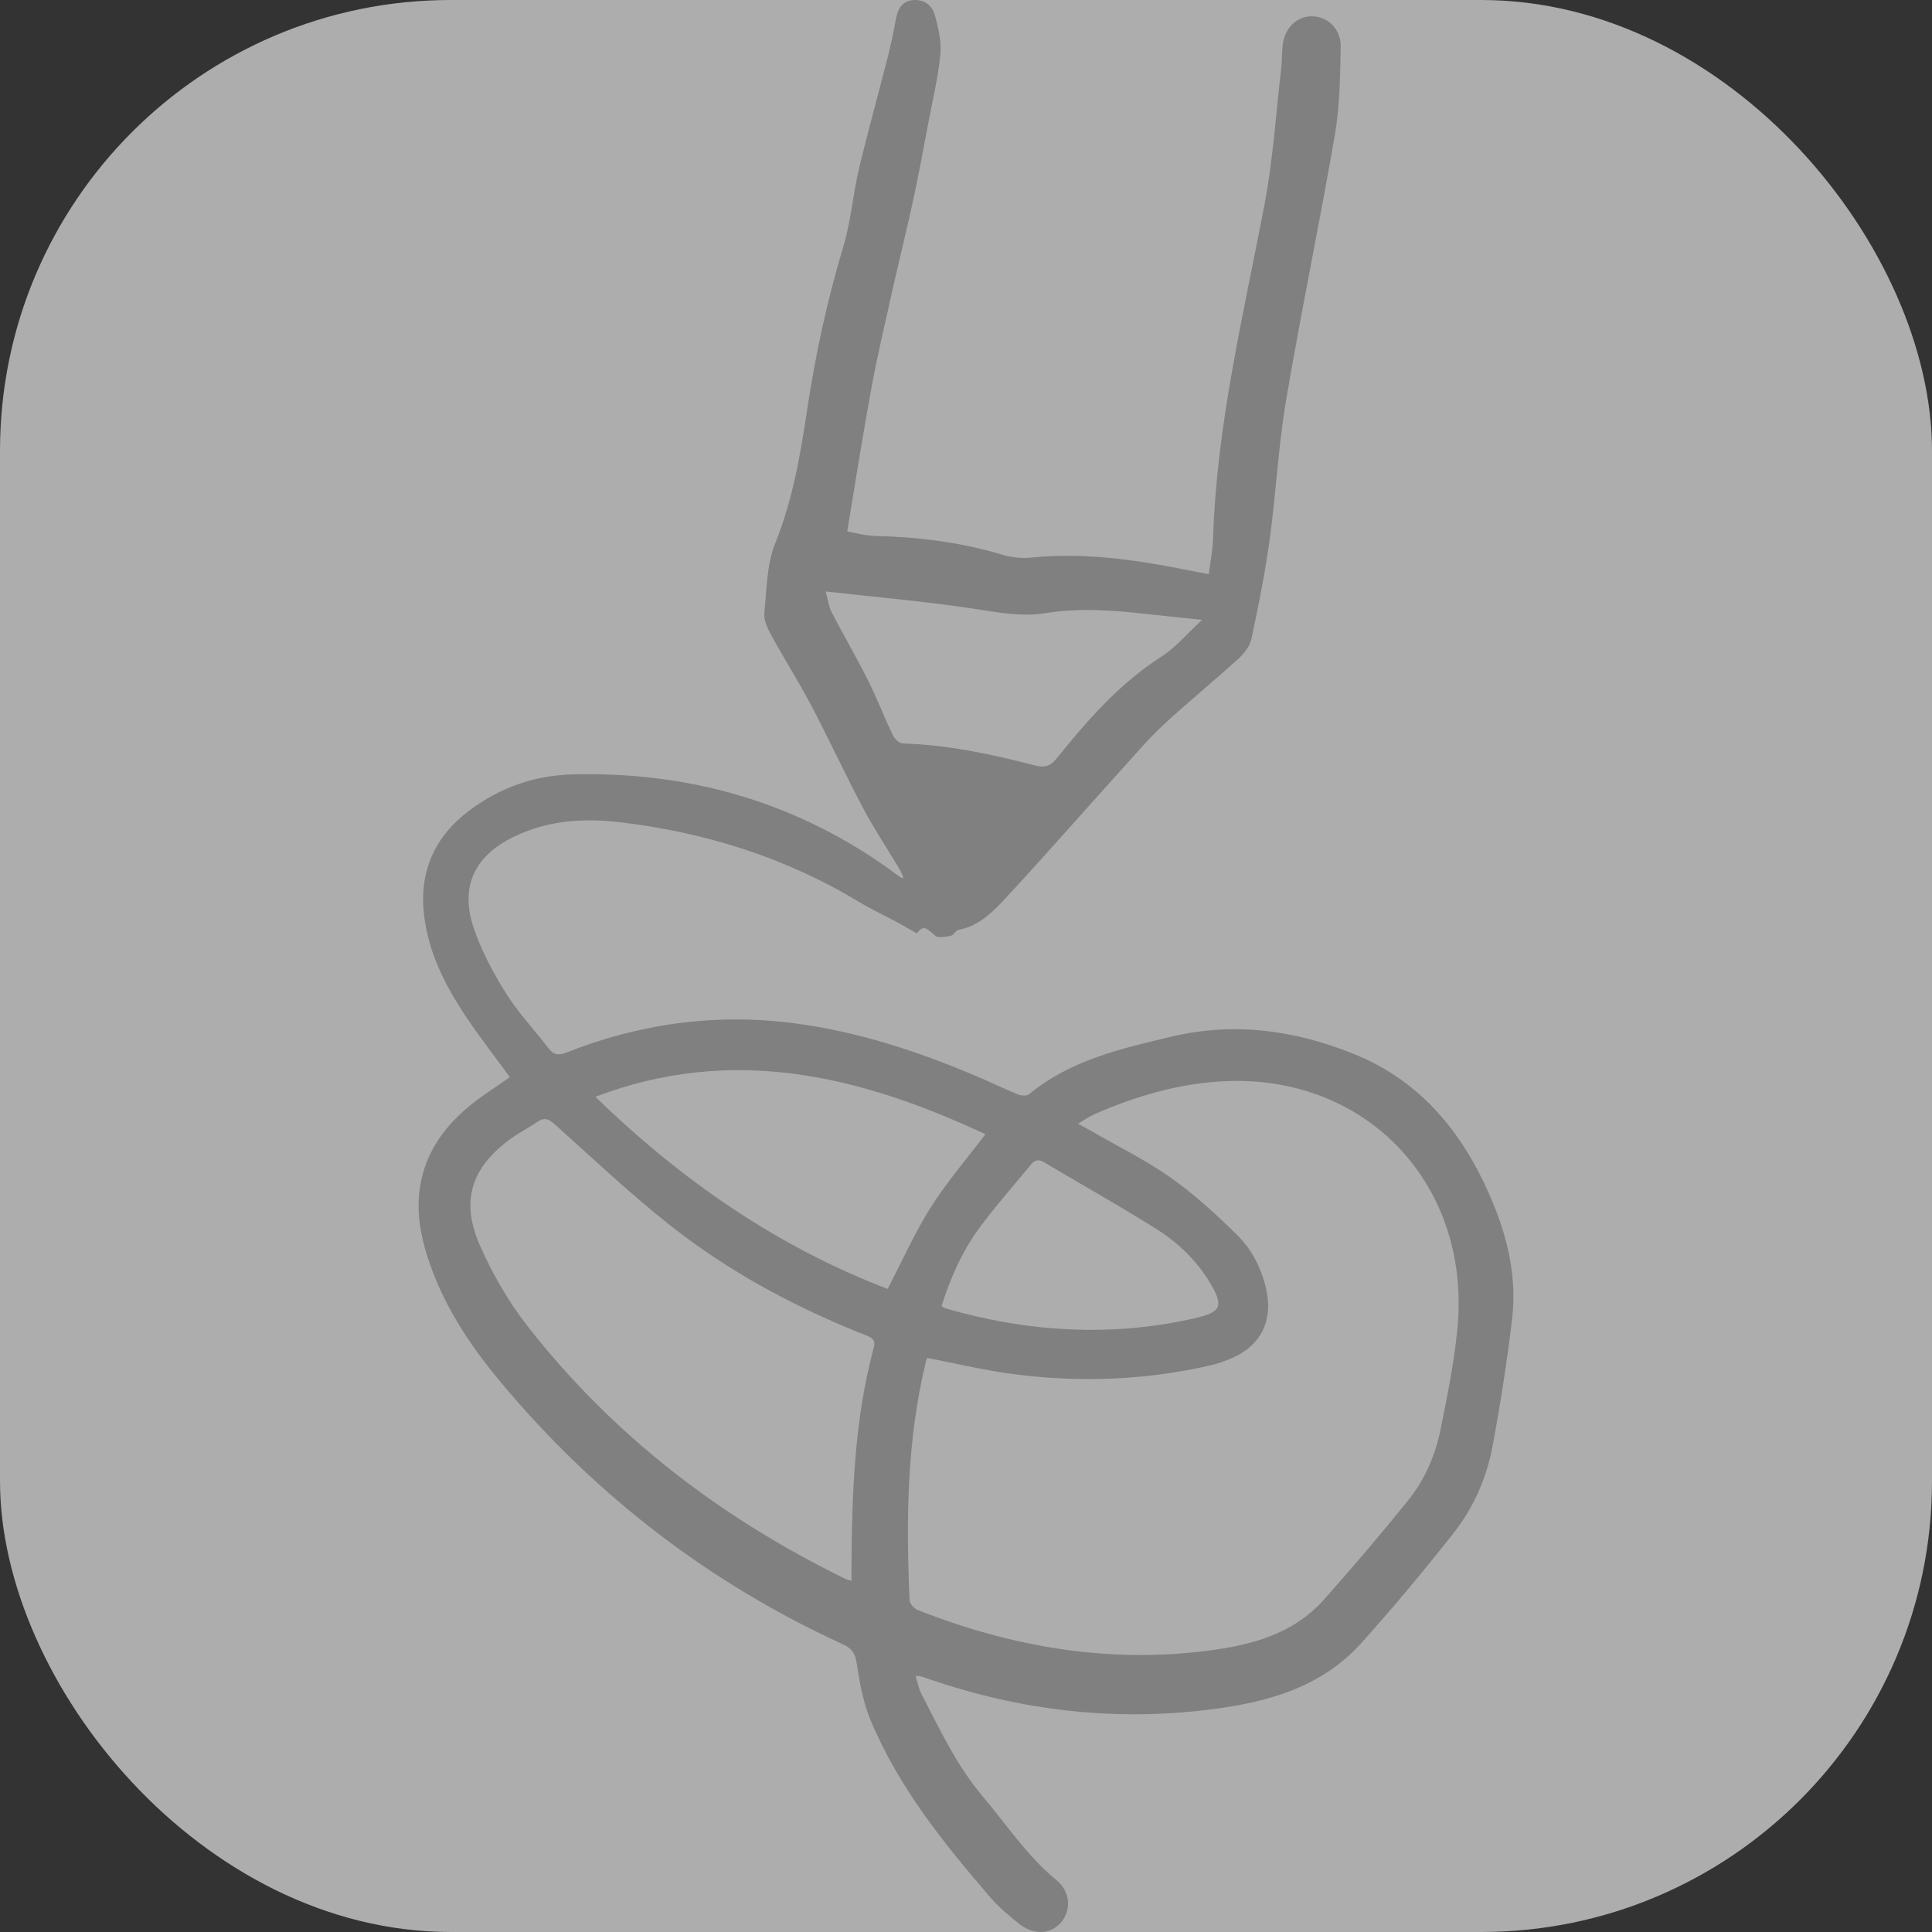 <svg width="60" height="60" viewBox="0 0 60 60" fill="none" xmlns="http://www.w3.org/2000/svg">
<rect x="0" y="0" width="60" height="60" fill="#333333" stroke="none"/>
<rect width="60" height="60" rx="14" fill="white" fill-opacity="0.6"/>
<path d="M15.839 33.457C15.381 32.831 14.91 32.228 14.485 31.594C13.836 30.624 13.304 29.594 13.168 28.406C13.014 27.061 13.498 25.988 14.56 25.183C15.509 24.463 16.603 24.08 17.772 24.05C21.274 23.959 24.512 24.84 27.422 26.853C27.603 26.978 27.776 27.112 27.955 27.24C27.973 27.253 27.997 27.256 28.061 27.276C28.019 27.175 27.996 27.094 27.955 27.025C27.57 26.378 27.151 25.749 26.798 25.085C26.245 24.042 25.75 22.966 25.2 21.921C24.808 21.175 24.355 20.463 23.949 19.724C23.836 19.518 23.716 19.263 23.737 19.045C23.809 18.309 23.811 17.523 24.081 16.855C24.629 15.5 24.861 14.084 25.076 12.666C25.333 10.96 25.702 9.288 26.196 7.637C26.428 6.862 26.489 6.037 26.675 5.247C26.952 4.084 27.275 2.931 27.57 1.772C27.664 1.402 27.746 1.027 27.811 0.65C27.867 0.327 27.972 0.051 28.332 0.006C28.675 -0.036 28.941 0.152 29.029 0.459C29.14 0.854 29.241 1.283 29.204 1.683C29.139 2.384 28.97 3.079 28.838 3.774C28.687 4.573 28.541 5.374 28.37 6.168C28.165 7.121 27.927 8.066 27.714 9.018C27.487 10.036 27.246 11.053 27.057 12.08C26.79 13.529 26.565 14.986 26.311 16.504C26.564 16.548 26.862 16.636 27.161 16.643C28.502 16.676 29.82 16.836 31.112 17.221C31.393 17.306 31.708 17.348 31.997 17.319C33.705 17.141 35.372 17.398 37.035 17.736C37.19 17.768 37.346 17.794 37.541 17.829C37.589 17.438 37.661 17.084 37.673 16.728C37.781 13.197 38.617 9.782 39.273 6.337C39.536 4.95 39.625 3.528 39.789 2.122C39.817 1.88 39.805 1.633 39.836 1.39C39.903 0.849 40.294 0.487 40.775 0.507C41.25 0.526 41.649 0.911 41.637 1.462C41.618 2.366 41.611 3.284 41.458 4.17C40.984 6.929 40.409 9.67 39.941 12.429C39.699 13.858 39.629 15.317 39.431 16.755C39.289 17.79 39.084 18.816 38.865 19.838C38.817 20.067 38.636 20.298 38.456 20.462C37.696 21.152 36.898 21.8 36.144 22.499C35.68 22.929 35.266 23.417 34.84 23.888C33.654 25.202 32.487 26.535 31.285 27.833C30.867 28.287 30.43 28.754 29.77 28.876C29.683 28.892 29.621 29.042 29.534 29.059C29.372 29.091 29.138 29.142 29.045 29.059C28.724 28.773 28.671 28.75 28.469 28.986C28.251 28.862 28.054 28.745 27.853 28.636C27.457 28.424 27.048 28.233 26.664 28.001C24.403 26.638 21.948 25.867 19.348 25.546C18.428 25.432 17.508 25.438 16.613 25.726C16.373 25.803 16.134 25.897 15.909 26.009C14.73 26.605 14.286 27.543 14.707 28.805C14.946 29.523 15.316 30.209 15.717 30.852C16.095 31.458 16.599 31.983 17.033 32.554C17.195 32.768 17.351 32.782 17.591 32.688C19.874 31.785 22.233 31.462 24.671 31.779C26.65 32.038 28.527 32.656 30.357 33.436C30.78 33.616 31.197 33.819 31.623 33.992C31.722 34.031 31.891 34.04 31.96 33.981C33.248 32.919 34.812 32.567 36.373 32.196C38.316 31.732 40.194 31.989 42.02 32.721C44.21 33.597 45.533 35.308 46.4 37.445C46.861 38.583 47.105 39.767 46.957 40.991C46.798 42.304 46.594 43.614 46.352 44.916C46.166 45.91 45.755 46.836 45.132 47.625C44.215 48.786 43.267 49.926 42.278 51.025C41.027 52.415 39.347 52.87 37.573 53.091C34.581 53.467 31.674 53.118 28.829 52.137C28.742 52.108 28.656 52.078 28.567 52.051C28.547 52.045 28.521 52.051 28.435 52.051C28.497 52.248 28.53 52.439 28.615 52.605C29.183 53.706 29.711 54.831 30.52 55.79C31.265 56.672 31.903 57.645 32.81 58.39C33.262 58.761 33.271 59.356 32.931 59.725C32.596 60.087 32.076 60.096 31.624 59.726C31.33 59.484 31.028 59.242 30.78 58.953C29.318 57.259 27.911 55.517 27.037 53.423C26.803 52.864 26.694 52.243 26.603 51.639C26.556 51.326 26.438 51.184 26.17 51.062C22.026 49.163 18.491 46.445 15.557 42.934C14.73 41.945 13.999 40.882 13.511 39.677C13.303 39.165 13.129 38.623 13.048 38.079C12.825 36.566 13.392 35.341 14.536 34.383C14.941 34.044 15.394 33.765 15.834 33.452L15.839 33.457ZM28.805 42.171C28.788 42.202 28.771 42.221 28.766 42.243C28.161 44.695 28.137 47.192 28.248 49.694C28.253 49.803 28.39 49.957 28.501 50.001C31.388 51.137 34.361 51.659 37.462 51.27C38.837 51.097 40.148 50.765 41.117 49.676C42.008 48.675 42.878 47.653 43.72 46.61C44.235 45.974 44.57 45.219 44.733 44.414C44.943 43.379 45.154 42.339 45.259 41.29C45.702 36.862 42.519 33.415 38.121 33.574C36.687 33.625 35.308 34.025 33.988 34.604C33.824 34.675 33.674 34.783 33.476 34.9C33.636 34.985 33.747 35.042 33.854 35.105C34.693 35.589 35.569 36.018 36.359 36.574C37.098 37.095 37.774 37.719 38.423 38.356C38.887 38.812 39.182 39.403 39.327 40.056C39.536 41.001 39.166 41.773 38.289 42.164C38.038 42.277 37.772 42.363 37.504 42.423C35.46 42.879 33.396 42.942 31.327 42.654C30.488 42.537 29.66 42.339 28.805 42.173V42.171ZM26.443 49.092C26.443 48.926 26.443 48.8 26.443 48.674C26.458 46.381 26.533 44.093 27.133 41.862C27.202 41.608 27.086 41.546 26.892 41.469C24.717 40.611 22.661 39.513 20.821 38.061C19.572 37.077 18.412 35.977 17.227 34.914C17.04 34.746 16.906 34.695 16.695 34.837C16.429 35.019 16.138 35.166 15.877 35.354C14.637 36.25 14.29 37.288 14.909 38.688C15.295 39.559 15.783 40.413 16.367 41.163C19.033 44.583 22.386 47.142 26.253 49.033C26.292 49.053 26.338 49.062 26.442 49.094L26.443 49.092ZM27.567 40.029C28.025 39.149 28.406 38.285 28.904 37.497C29.407 36.704 30.026 35.987 30.603 35.224C26.713 33.407 22.752 32.437 18.491 34.062C21.171 36.666 24.148 38.72 27.566 40.029H27.567ZM37.333 19.249C36.709 19.184 36.176 19.133 35.643 19.072C34.59 18.953 33.537 18.871 32.48 19.04C31.707 19.165 30.956 19.012 30.191 18.897C28.722 18.675 27.239 18.549 25.644 18.369C25.715 18.629 25.738 18.84 25.828 19.016C26.195 19.724 26.599 20.413 26.957 21.127C27.237 21.685 27.459 22.273 27.73 22.838C27.783 22.949 27.93 23.087 28.037 23.089C29.437 23.13 30.797 23.423 32.144 23.772C32.473 23.856 32.639 23.777 32.834 23.532C33.785 22.349 34.782 21.216 36.078 20.385C36.523 20.1 36.877 19.669 37.333 19.249ZM29.239 40.559C29.304 40.598 29.331 40.624 29.362 40.633C31.919 41.369 34.499 41.532 37.105 40.939C37.937 40.749 38.01 40.557 37.574 39.831C37.159 39.142 36.584 38.592 35.921 38.173C34.772 37.447 33.583 36.786 32.416 36.091C32.234 35.983 32.123 36.037 32.005 36.18C31.478 36.826 30.923 37.447 30.428 38.117C29.889 38.847 29.52 39.675 29.239 40.561V40.559Z" fill="#808080"/>
</svg>
